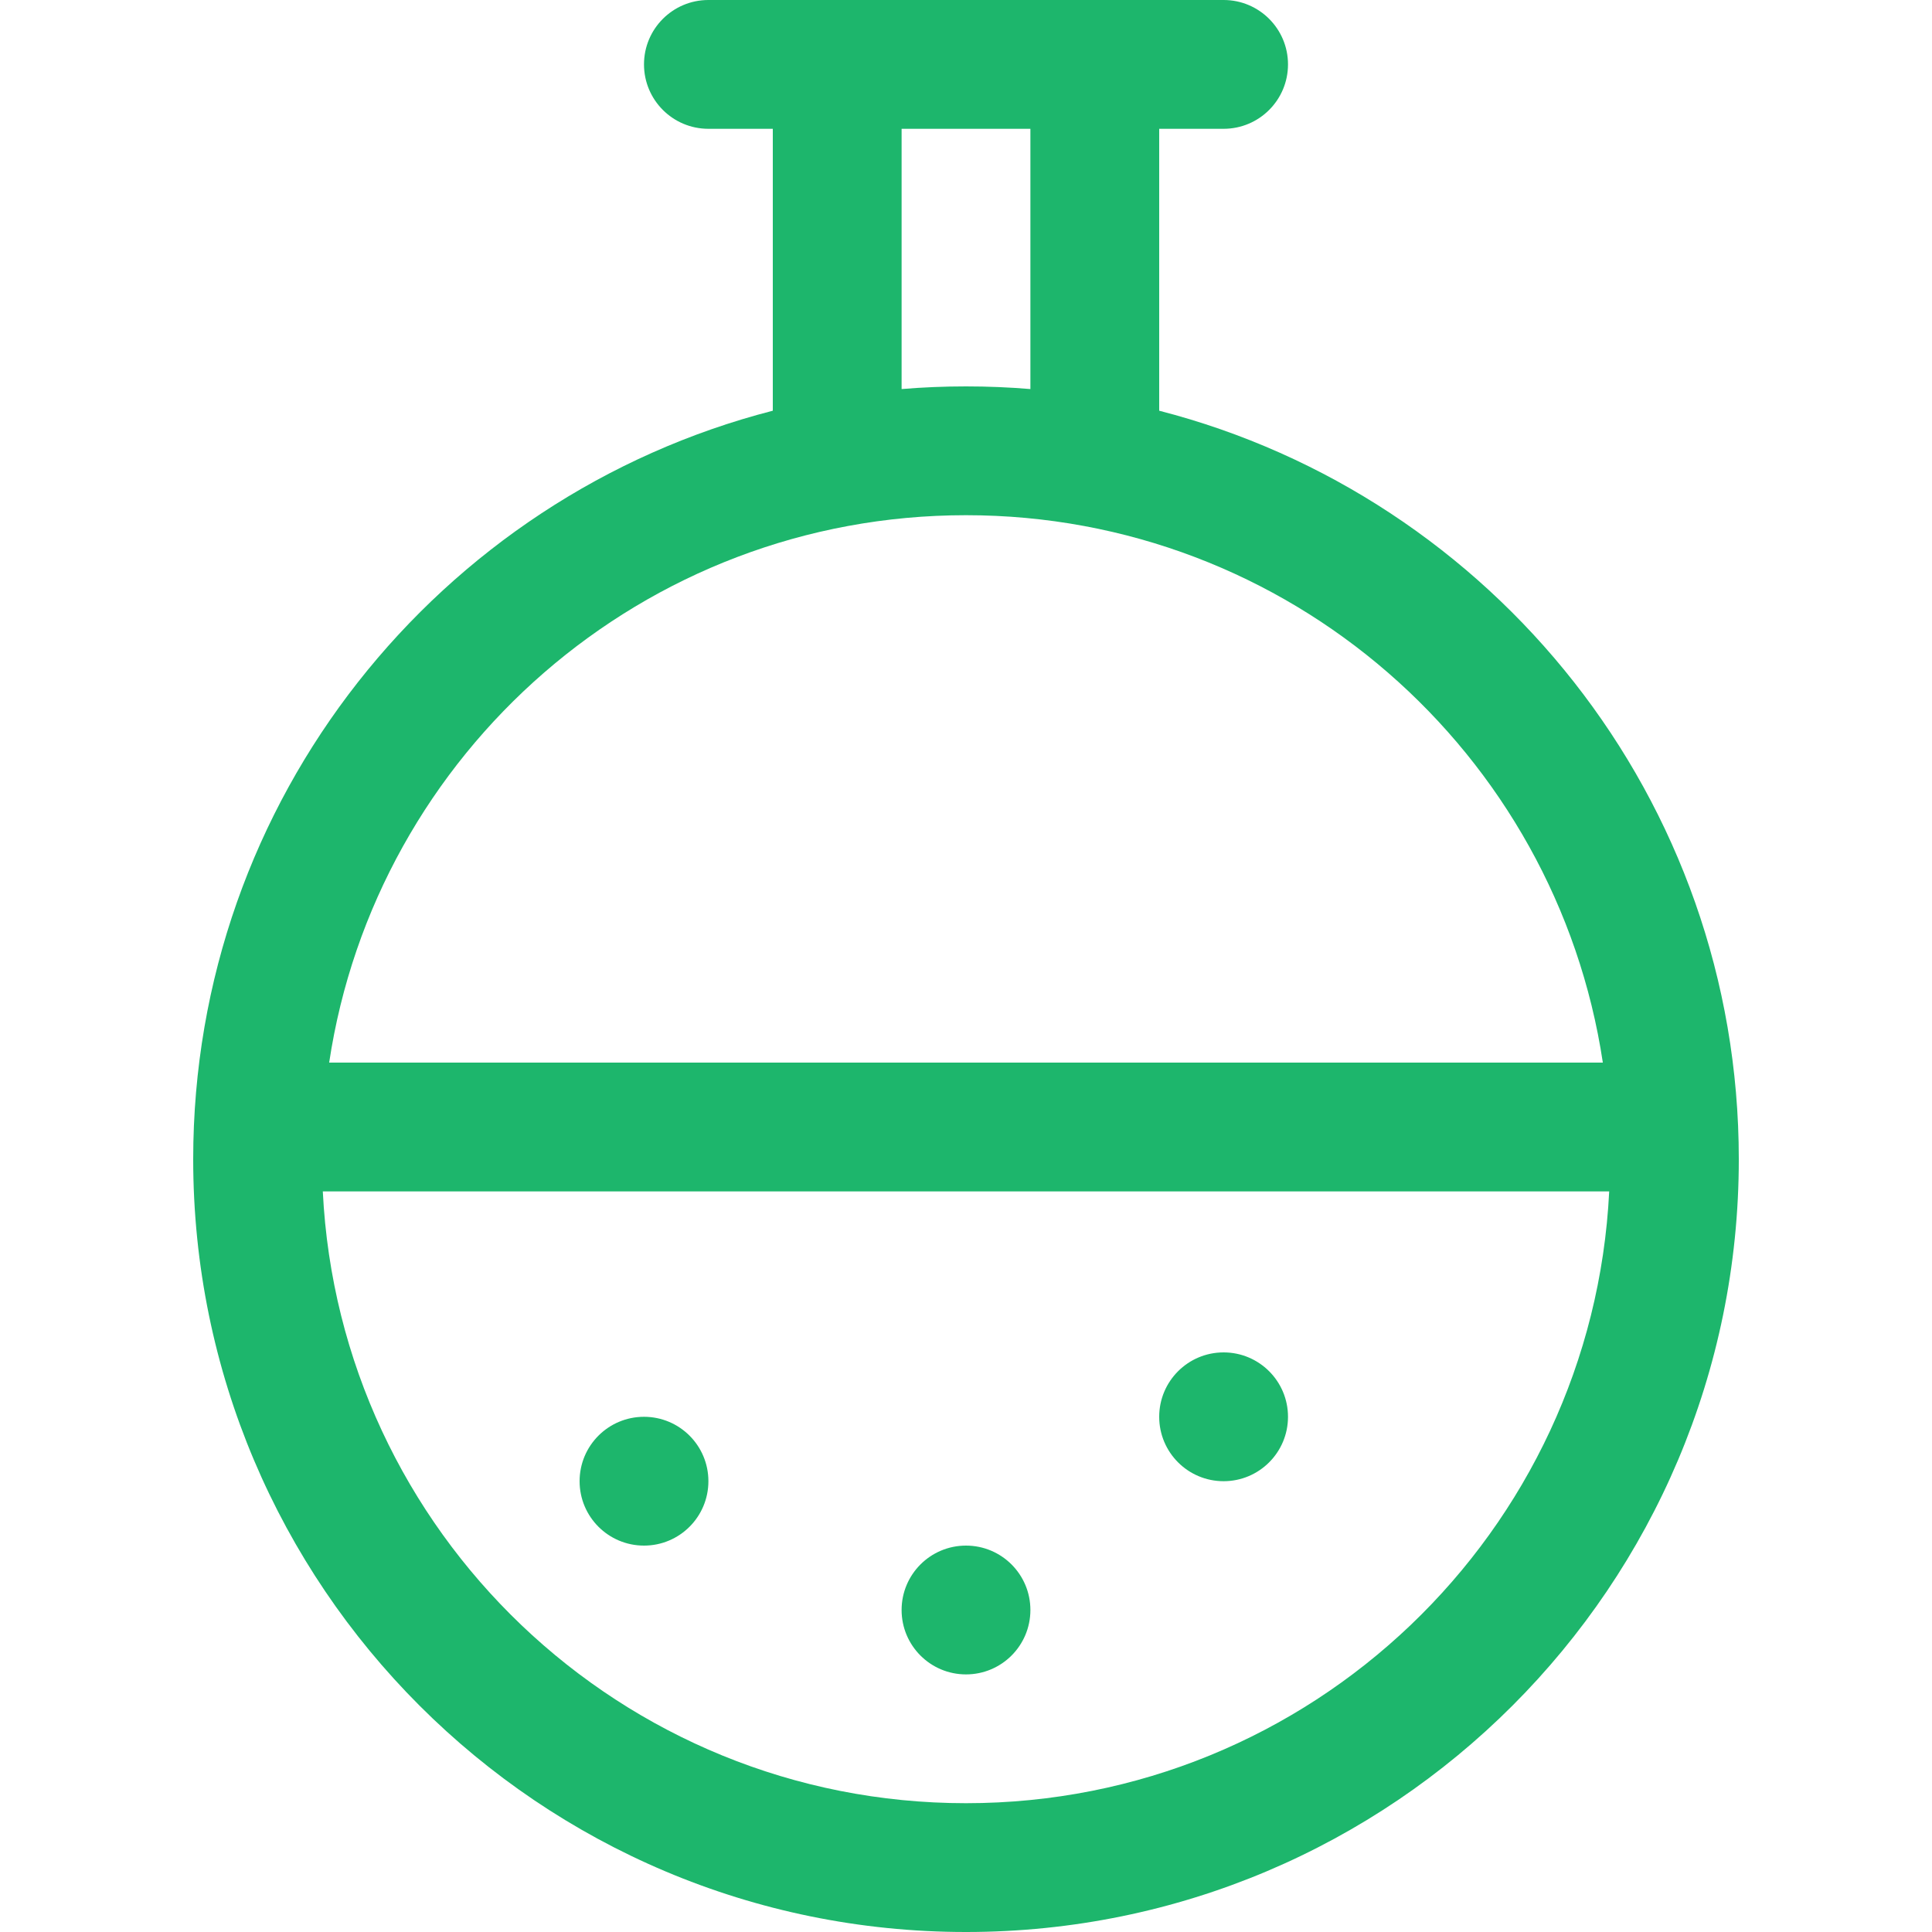 <svg width="24" height="24" viewBox="0 0 24 24" fill="none" xmlns="http://www.w3.org/2000/svg">
<path d="M4.01 14.8C4.218 19.032 7.716 22.4 12 22.4C16.284 22.4 19.782 19.032 19.99 14.8H4.01ZM4.089 13.2H19.911C19.332 9.351 16.011 6.4 12 6.4C7.99 6.4 4.668 9.351 4.089 13.2ZM12.8 4.833V1.6H11.2V4.833C11.464 4.811 11.731 4.8 12 4.8C12.269 4.8 12.536 4.811 12.8 4.833ZM14.4 5.102C18.541 6.168 21.6 9.927 21.6 14.4C21.6 19.702 17.302 24 12 24C6.698 24 2.4 19.702 2.4 14.4C2.4 9.927 5.459 6.168 9.6 5.102V1.6H8.8C8.358 1.6 8 1.242 8 0.8C8 0.358 8.358 0 8.8 0H15.2C15.642 0 16 0.358 16 0.8C16 1.242 15.642 1.6 15.2 1.6H14.4V5.102ZM8 19.2C7.558 19.2 7.2 18.842 7.2 18.4C7.2 17.958 7.558 17.6 8 17.6C8.442 17.6 8.8 17.958 8.8 18.4C8.8 18.842 8.442 19.2 8 19.2ZM12 20.8C11.558 20.8 11.2 20.442 11.2 20C11.2 19.558 11.558 19.2 12 19.2C12.442 19.2 12.8 19.558 12.8 20C12.8 20.442 12.442 20.8 12 20.8ZM15.2 18.4C14.758 18.4 14.4 18.042 14.4 17.6C14.4 17.158 14.758 16.8 15.2 16.8C15.642 16.8 16 17.158 16 17.6C16 18.042 15.642 18.4 15.2 18.4Z" fill="#1DB66C"/>
</svg>
